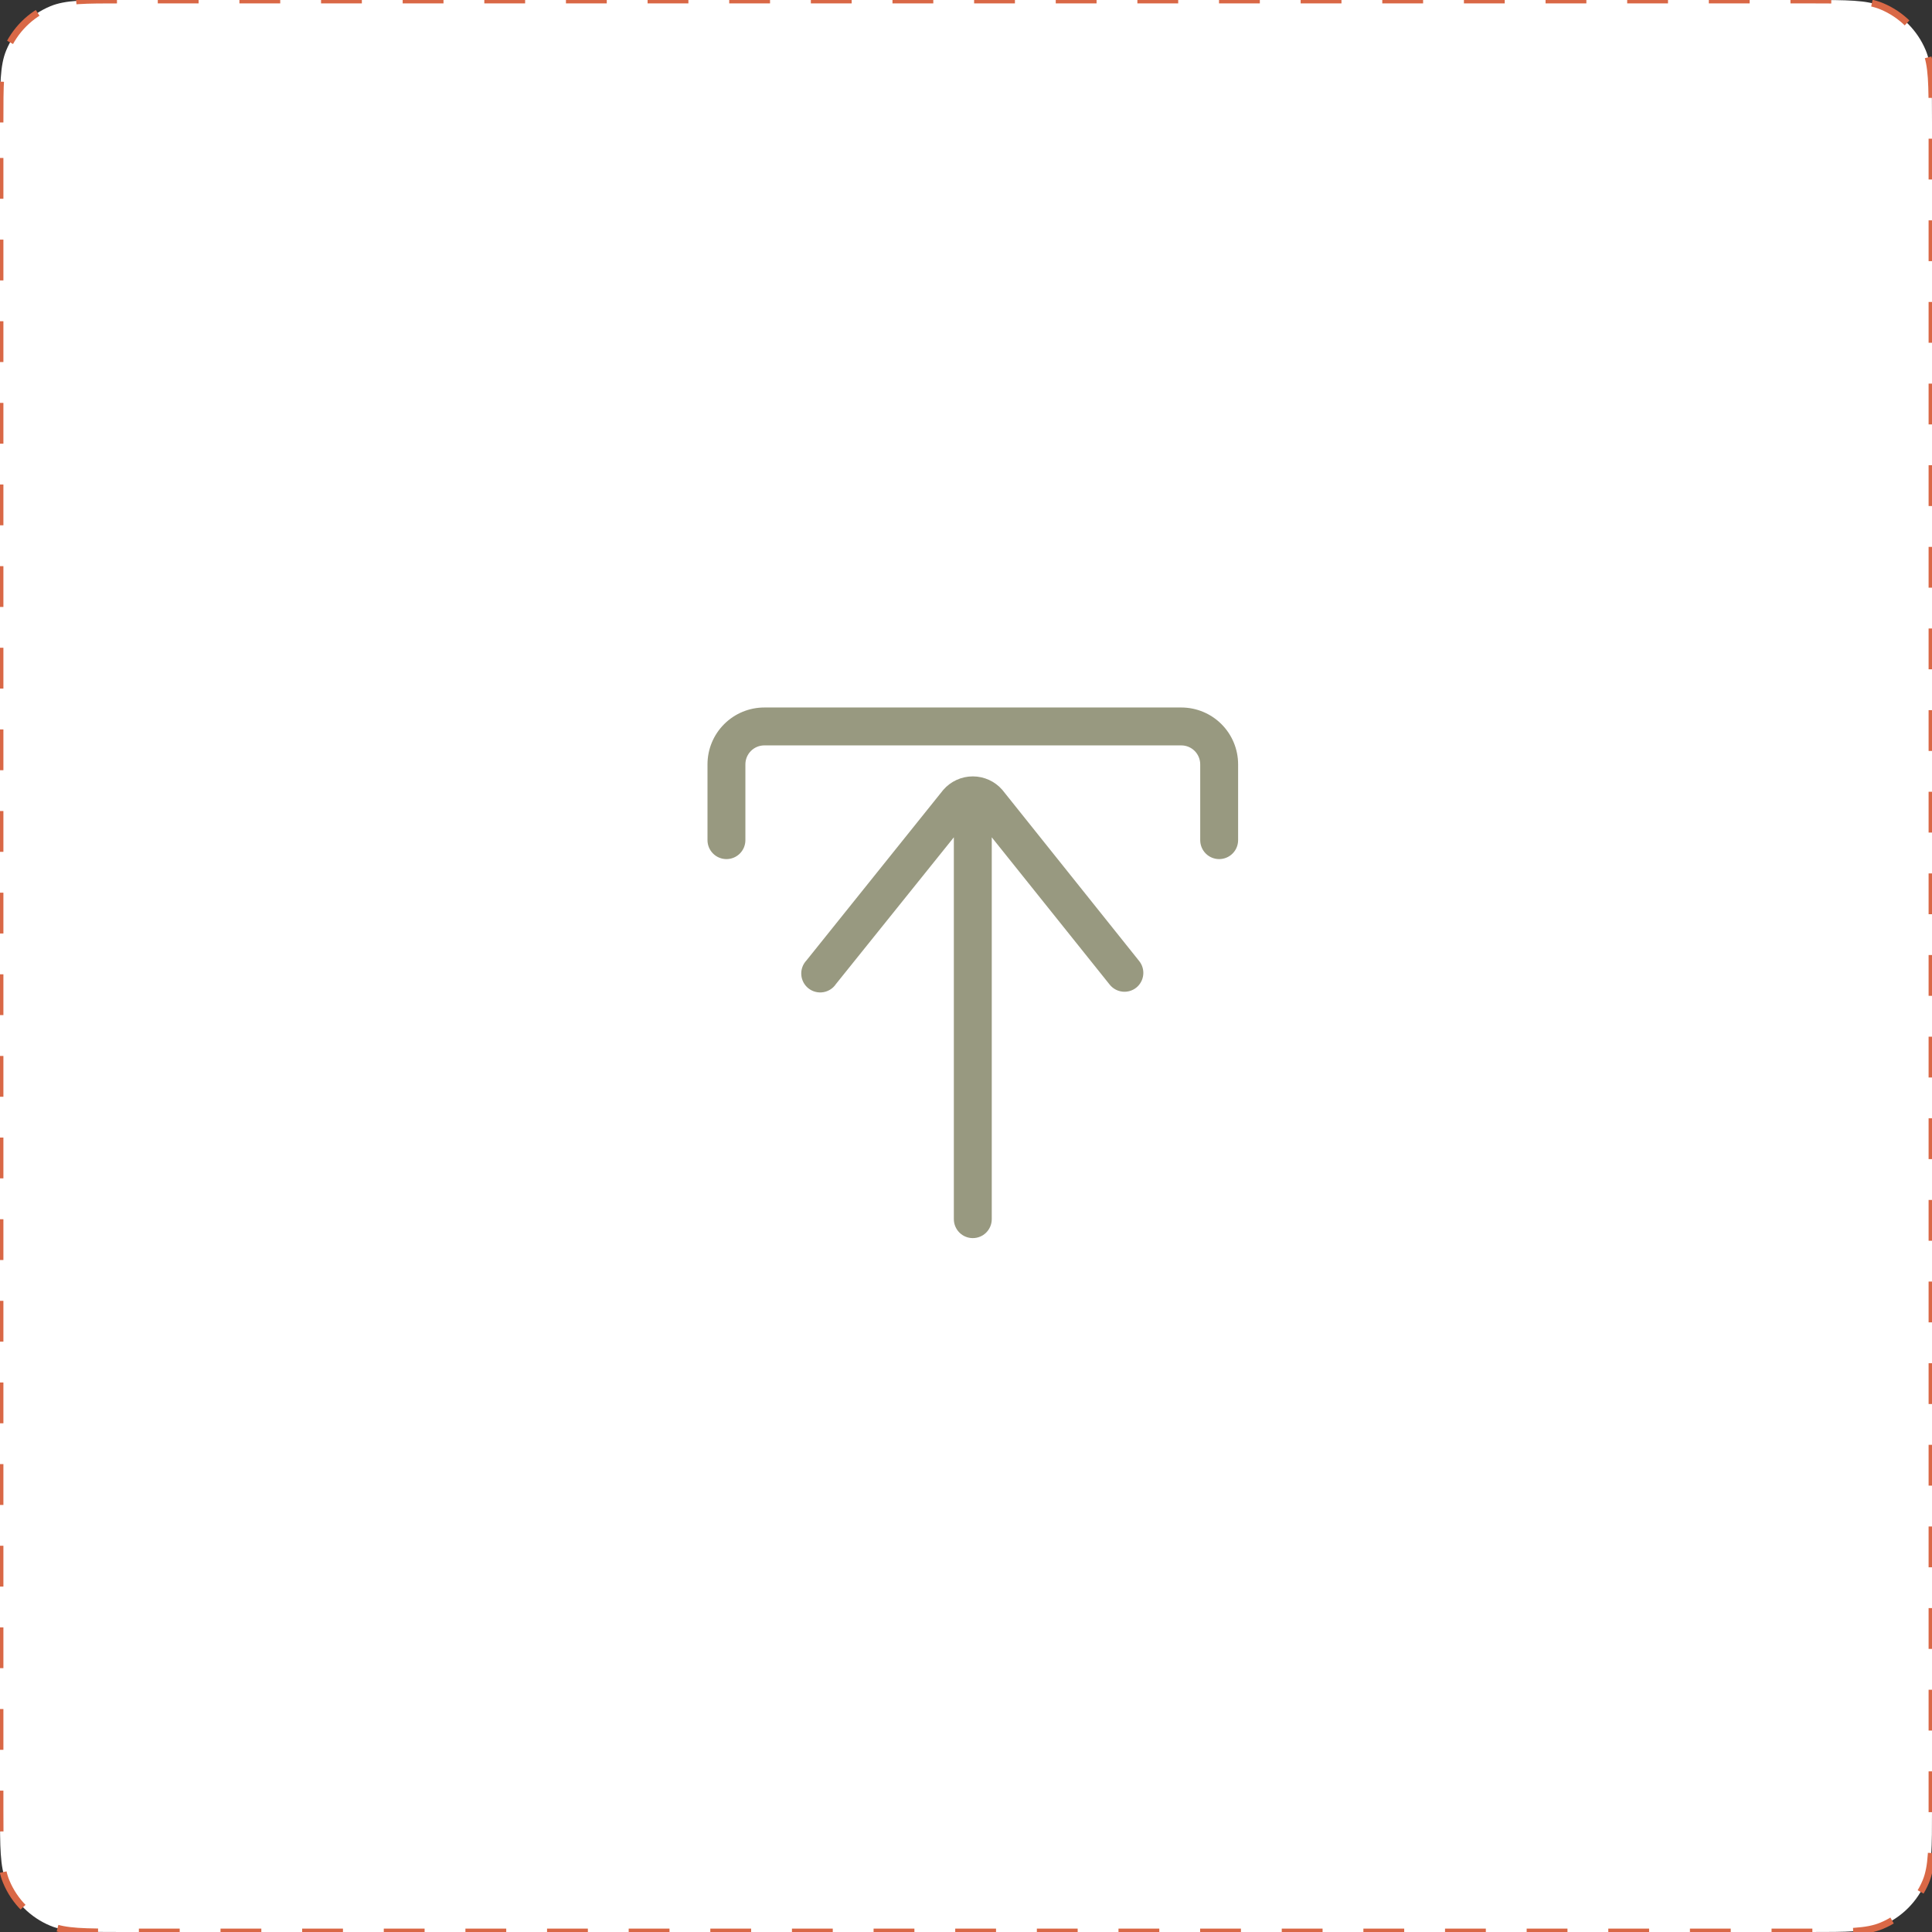 <svg width="284" height="284" viewBox="0 0 284 284" fill="none" xmlns="http://www.w3.org/2000/svg" xmlns:xlink="http://www.w3.org/1999/xlink">
<rect x="0" y="0" width="284" height="284" fill="#333333" stroke="none"/>
<path d="M0,18C0,12.409 0,9.613 0.913,7.408C2.131,4.467 4.467,2.131 7.408,0.913C9.613,0 12.409,0 18,0L266,0C271.592,0 274.386,0 276.592,0.913C279.532,2.131 281.868,4.467 283.086,7.408C284,9.613 284,12.409 284,18L284,266C284,271.592 284,274.386 283.086,276.592C281.868,279.532 279.532,281.868 276.592,283.086C274.386,284 271.592,284 266,284L18,284C12.409,284 9.613,284 7.408,283.086C4.467,281.868 2.131,279.532 0.913,276.592C0,274.386 0,271.592 0,266L0,18Z" fill="#FFFFFF" stroke="#D96846" stroke-width="1" stroke-miterlimit="3.999" stroke-dasharray="6 6 "/>
<path d="M182,112.357L182,123.5C182,124.239 181.707,124.947 181.184,125.47C180.662,125.992 179.953,126.286 179.214,126.286C178.475,126.286 177.767,125.992 177.244,125.47C176.722,124.947 176.429,124.239 176.429,123.5L176.429,112.357C176.429,111.618 176.135,110.91 175.613,110.387C175.09,109.865 174.382,109.571 173.643,109.571L112.357,109.571C111.618,109.571 110.91,109.865 110.387,110.387C109.865,110.91 109.571,111.618 109.571,112.357L109.571,123.5C109.571,124.239 109.278,124.947 108.756,125.47C108.233,125.992 107.525,126.286 106.786,126.286C106.047,126.286 105.338,125.992 104.816,125.47C104.293,124.947 104,124.239 104,123.5L104,112.357C104,110.141 104.88,108.015 106.448,106.448C108.015,104.88 110.141,104 112.357,104L173.643,104C175.859,104 177.985,104.88 179.552,106.448C181.12,108.015 182,110.141 182,112.357ZM147.346,116.118C146.807,115.493 146.14,114.992 145.39,114.648C144.64,114.305 143.825,114.127 143,114.127C142.175,114.127 141.36,114.305 140.61,114.648C139.86,114.992 139.193,115.493 138.654,116.118L118.541,141.189C118.277,141.47 118.073,141.802 117.943,142.166C117.814,142.529 117.761,142.915 117.789,143.3C117.816,143.685 117.923,144.06 118.103,144.401C118.283,144.742 118.532,145.042 118.834,145.282C119.136,145.522 119.484,145.697 119.857,145.795C120.23,145.894 120.62,145.913 121.001,145.853C121.382,145.793 121.746,145.655 122.071,145.446C122.396,145.238 122.674,144.965 122.887,144.644L140.214,123.082L140.214,179.214C140.214,179.953 140.508,180.662 141.03,181.184C141.553,181.707 142.261,182 143,182C143.739,182 144.447,181.707 144.97,181.184C145.492,180.662 145.786,179.953 145.786,179.214L145.786,123.082L163.113,144.727C163.341,145.015 163.623,145.256 163.945,145.434C164.266,145.613 164.619,145.726 164.984,145.767C165.349,145.809 165.719,145.778 166.072,145.676C166.425,145.574 166.754,145.403 167.041,145.173C167.611,144.709 167.974,144.039 168.052,143.309C168.131,142.578 167.917,141.847 167.459,141.273L147.346,116.118Z" fill="#989980"/>
</svg>

